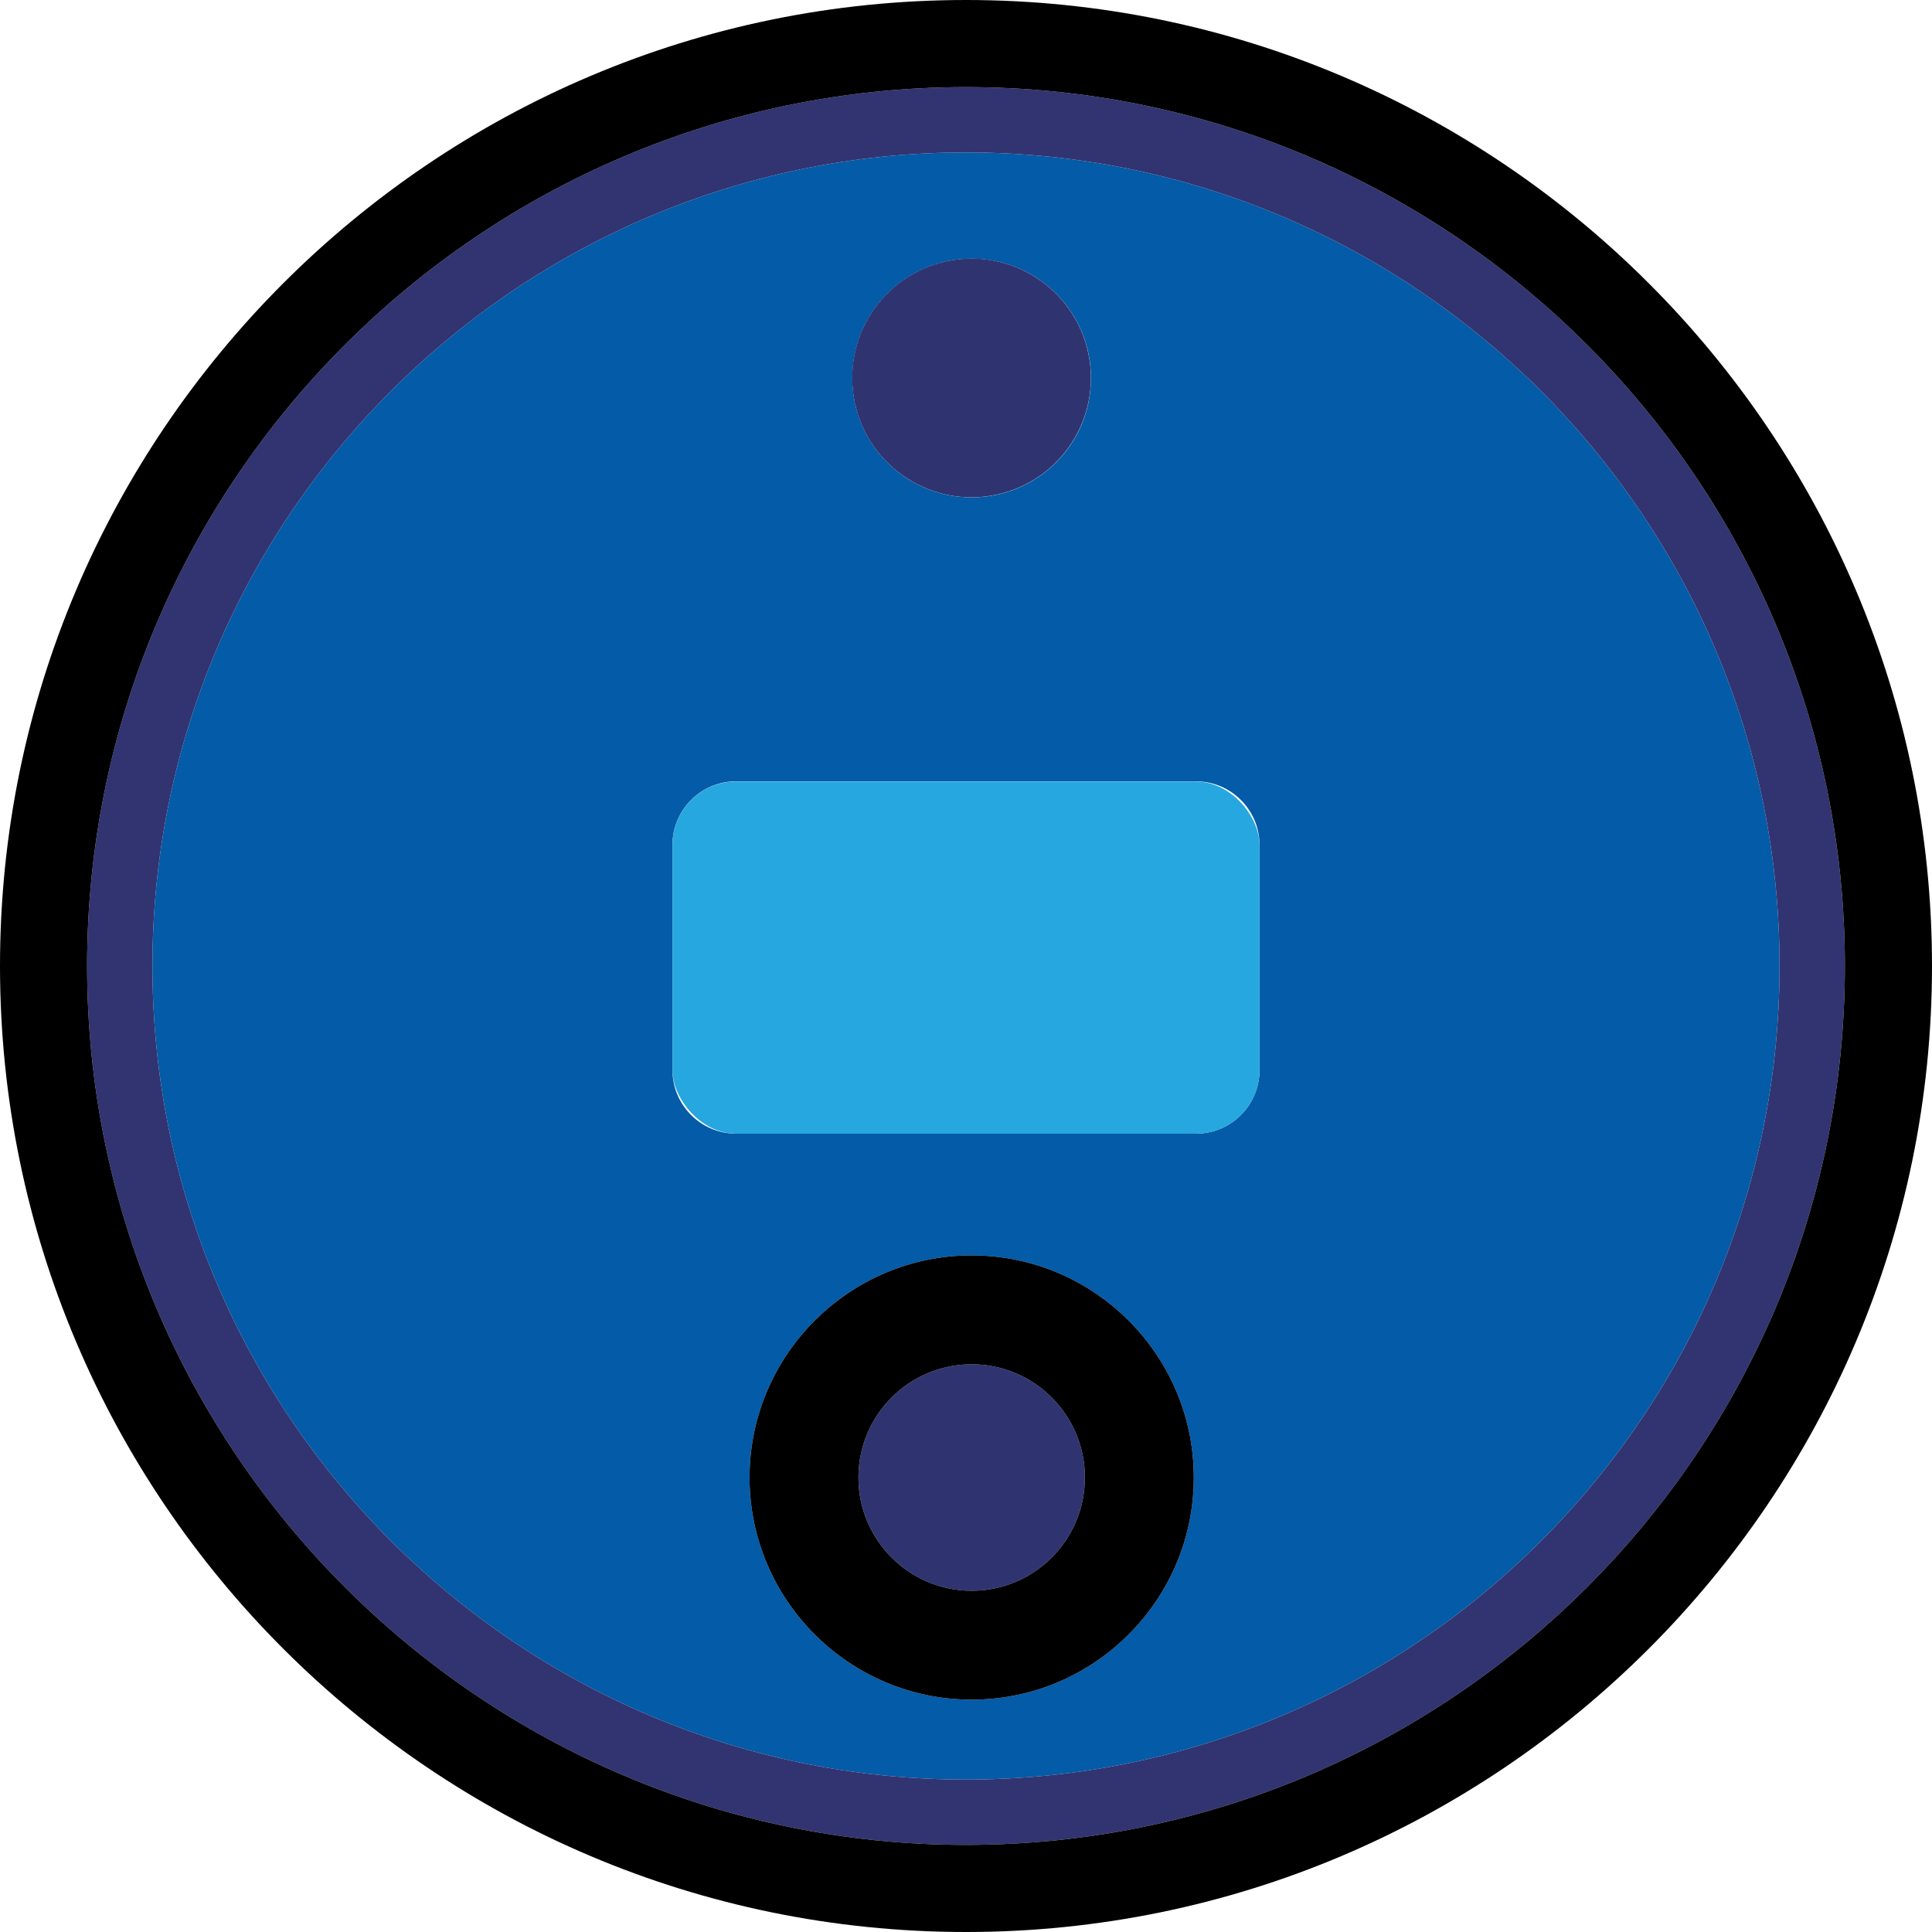 <?xml version="1.0" encoding="UTF-8"?>
<svg id="Layer_1" data-name="Layer 1" xmlns="http://www.w3.org/2000/svg" viewBox="0 0 88.72 88.72">
  <defs>
    <style>
      .cls-1 {
        fill: #000;
      }

      .cls-1, .cls-2, .cls-3, .cls-4, .cls-5 {
        stroke-width: 0px;
      }

      .cls-2 {
        fill: #045ba7;
      }

      .cls-3 {
        fill: #313471;
      }

      .cls-4 {
        fill: #26a7df;
      }

      .cls-5 {
        fill: #2f3471;
      }
    </style>
  </defs>
  <path class="cls-2" d="M81.72,44.36c0-20.6-16.76-37.36-37.36-37.36S7,23.76,7,44.36s16.76,37.36,37.36,37.36,37.36-16.76,37.36-37.36ZM44.62,11.88c3.03,0,5.48,2.45,5.48,5.48s-2.45,5.48-5.48,5.48-5.48-2.45-5.48-5.48,2.45-5.48,5.48-5.48ZM44.62,78.05c-5.62,0-10.2-4.58-10.2-10.2s4.58-10.2,10.2-10.2,10.2,4.58,10.2,10.2-4.58,10.2-10.2,10.2ZM57.84,49.14c0,1.61-1.31,2.92-2.92,2.92h-21.12c-1.61,0-2.92-1.31-2.92-2.92v-10.34c0-1.61,1.31-2.92,2.92-2.92h21.12c1.61,0,2.92,1.31,2.92,2.92v10.34Z"/>
  <path class="cls-3" d="M44.36,4C22.11,4,4,22.11,4,44.36s18.11,40.36,40.36,40.36,40.36-18.11,40.36-40.36S66.61,4,44.36,4ZM7,44.36C7,23.76,23.76,7,44.36,7s37.36,16.76,37.36,37.36-16.76,37.36-37.36,37.36S7,64.96,7,44.36Z"/>
  <path class="cls-1" d="M44.36,0C19.9,0,0,19.9,0,44.36s19.9,44.36,44.36,44.36,44.36-19.9,44.36-44.36S68.82,0,44.36,0ZM44.36,84.72c-22.25,0-40.36-18.11-40.36-40.36S22.11,4,44.36,4s40.36,18.11,40.36,40.36-18.11,40.36-40.36,40.36Z"/>
  <rect class="cls-4" x="30.88" y="35.89" width="26.96" height="16.17" rx="2.92" ry="2.92"/>
  <path class="cls-5" d="M44.62,62.65c-2.87,0-5.2,2.33-5.2,5.2s2.33,5.2,5.2,5.2,5.2-2.33,5.2-5.2-2.33-5.2-5.2-5.2Z"/>
  <path class="cls-1" d="M44.62,57.65c-5.62,0-10.2,4.58-10.2,10.2s4.58,10.2,10.2,10.2,10.2-4.58,10.2-10.2-4.58-10.2-10.2-10.2ZM44.62,73.05c-2.87,0-5.2-2.33-5.2-5.2s2.33-5.2,5.2-5.2,5.2,2.33,5.2,5.2-2.33,5.2-5.2,5.2Z"/>
  <circle class="cls-5" cx="44.62" cy="17.36" r="5.48" transform="translate(-2.21 7.37) rotate(-9.22)"/>
</svg>